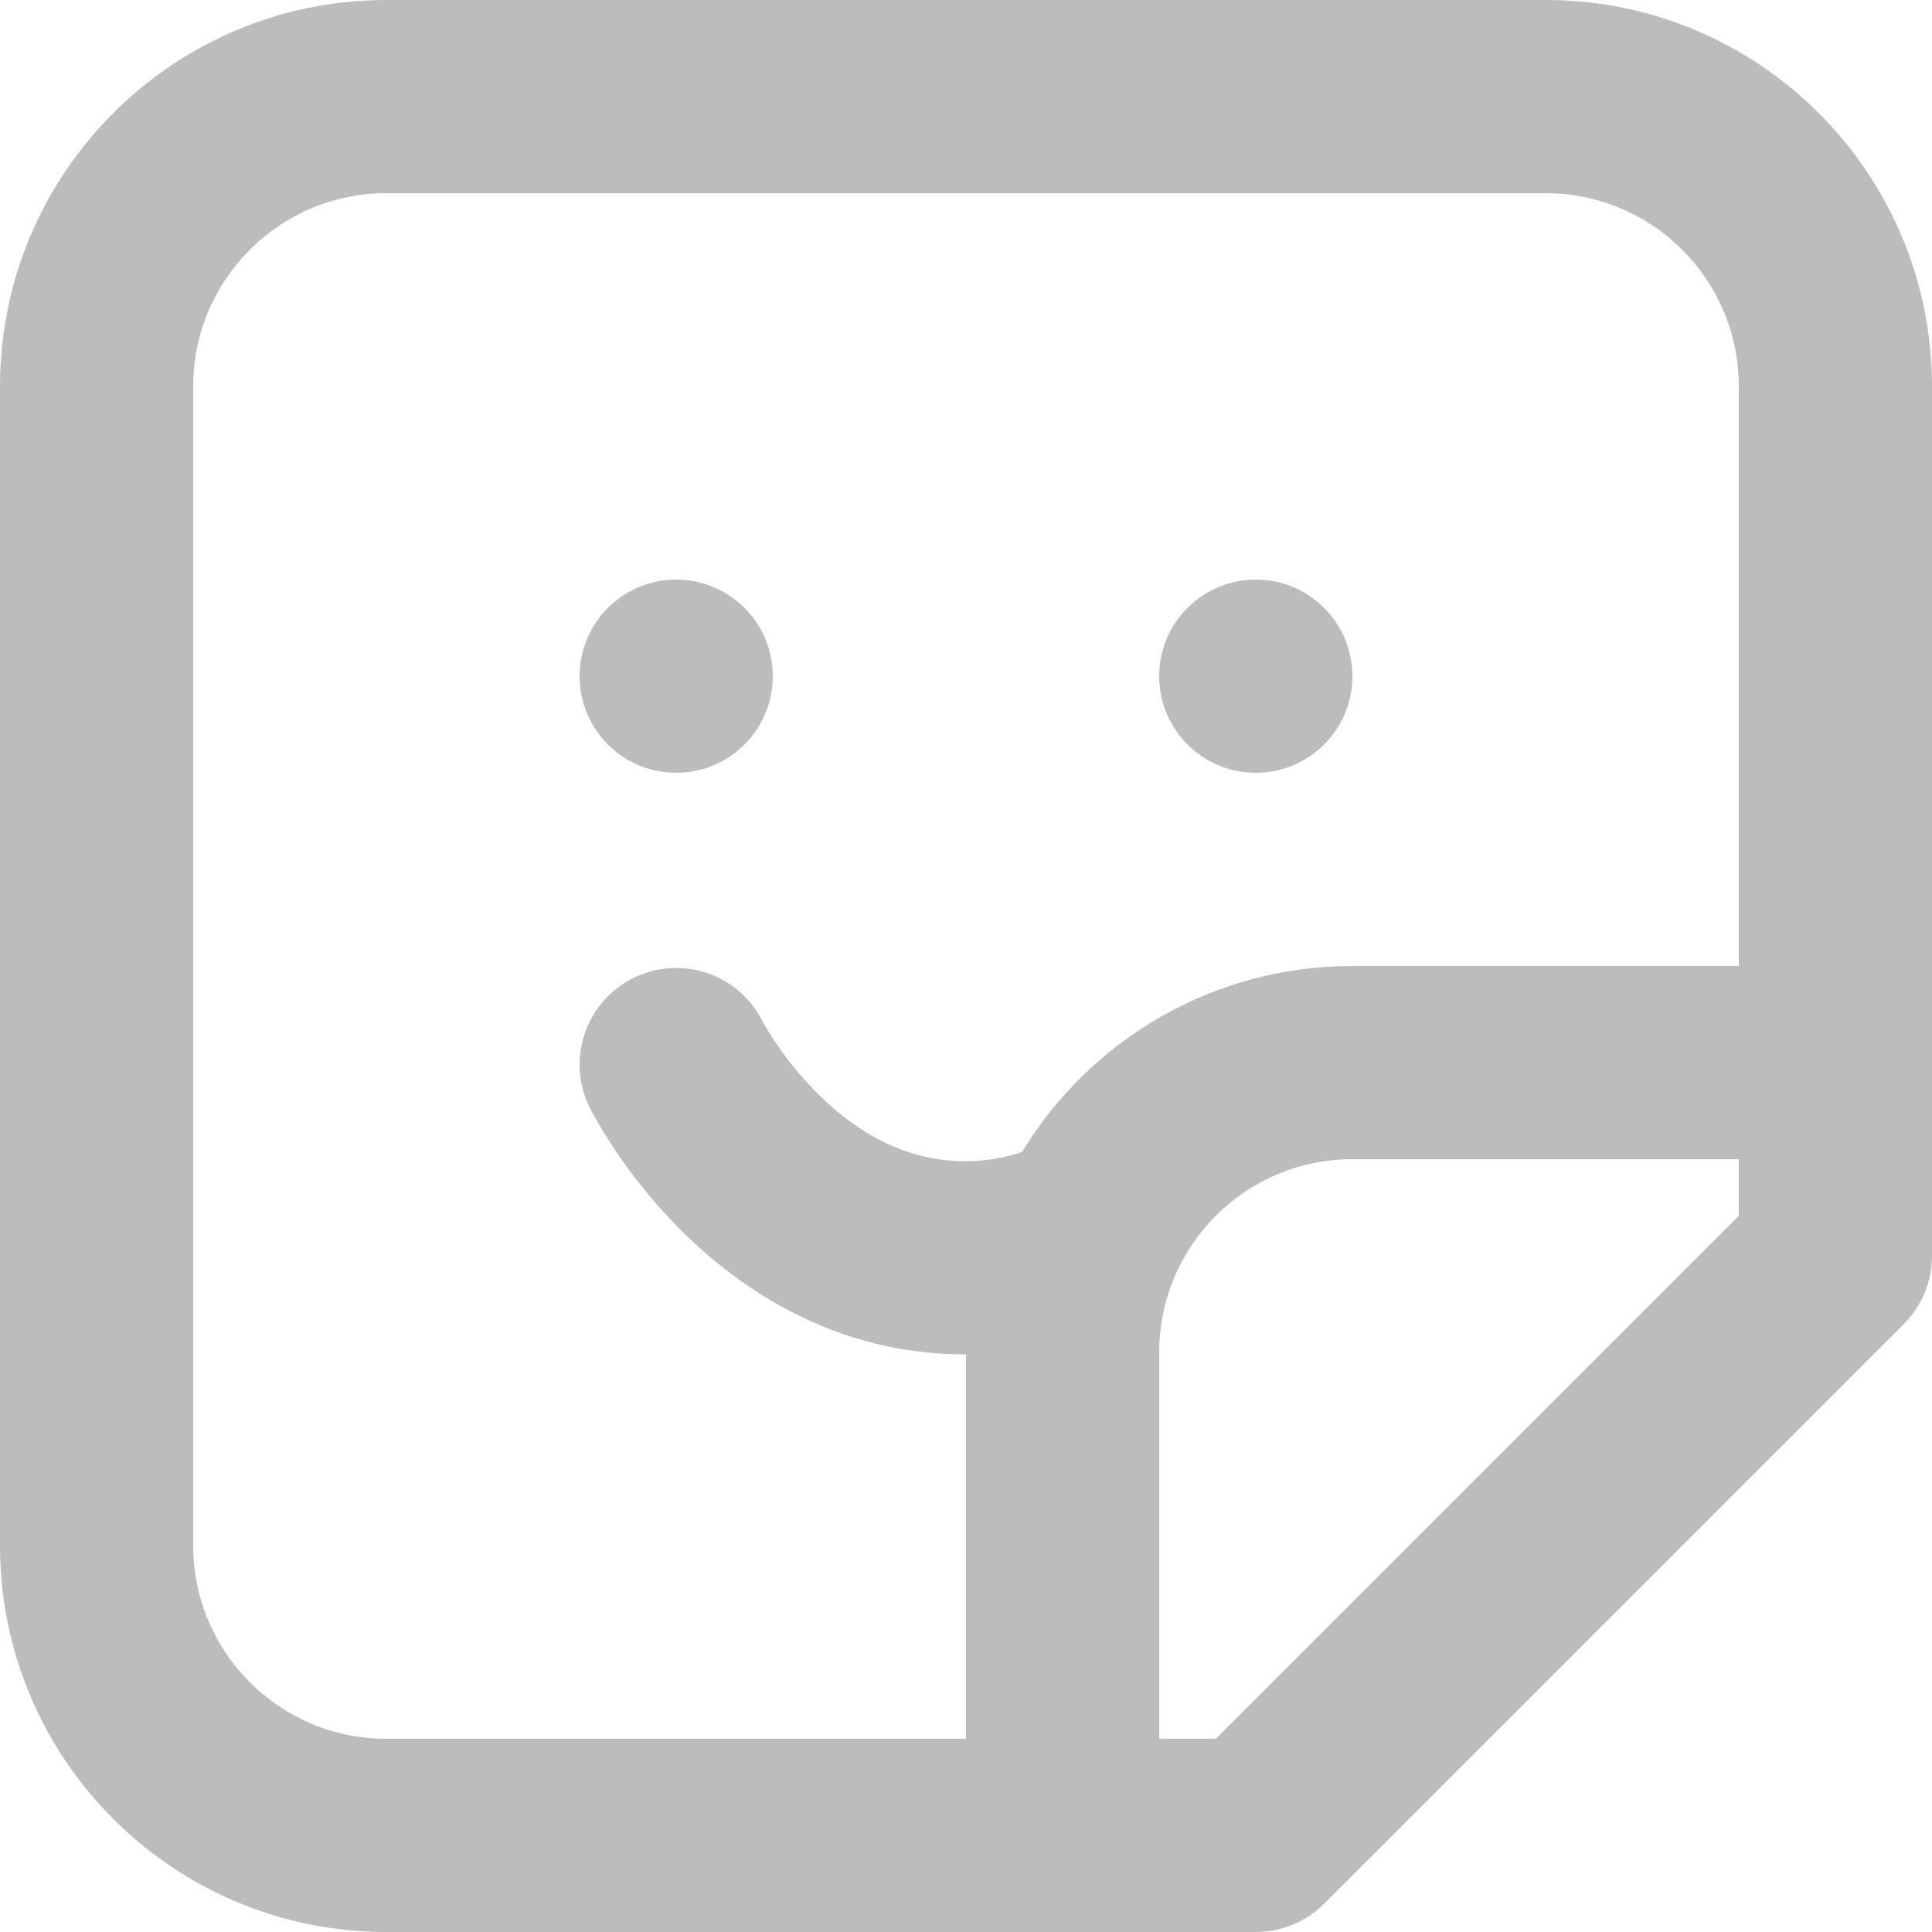<svg width="20" height="20" viewBox="0 0 20 20" fill="none" xmlns="http://www.w3.org/2000/svg">
<path d="M8 7C8 7.552 7.552 8 7 8C6.448 8 6 7.552 6 7C6 6.448 6.448 6 7 6C7.552 6 8 6.448 8 7ZM13 8C13.552 8 14 7.552 14 7C14 6.448 13.552 6 13 6C12.448 6 12 6.448 12 7C12 7.552 12.448 8 13 8ZM0 4C0 1.791 1.791 0 4 0H16C18.209 0 20 1.791 20 4V13C20 13.265 19.895 13.52 19.707 13.707L13.707 19.707C13.52 19.895 13.265 20 13 20H4C1.791 20 0 18.209 0 16V4ZM4 2C2.895 2 2 2.895 2 4V16C2 17.105 2.895 18 4 18H10V14.021H9.992C8.636 14.021 7.648 13.335 7.041 12.727C6.735 12.42 6.507 12.115 6.355 11.887C6.279 11.773 6.22 11.675 6.179 11.602C6.158 11.566 6.142 11.536 6.13 11.514L6.114 11.485L6.109 11.475L6.107 11.471L6.106 11.468C5.859 10.974 6.059 10.373 6.553 10.126C7.047 9.879 7.647 10.079 7.894 10.573C7.898 10.579 7.905 10.592 7.915 10.611C7.937 10.648 7.972 10.706 8.02 10.779C8.118 10.926 8.265 11.121 8.457 11.314C8.848 11.706 9.356 12.021 9.992 12.021C10.204 12.021 10.399 11.986 10.58 11.925C11.281 10.771 12.551 10 14 10H18V4C18 2.895 17.105 2 16 2H4ZM18 12H14C12.895 12 12 12.895 12 14V18H12.586L18 12.586V12Z" fill="#BCBCBC"/>
</svg>
